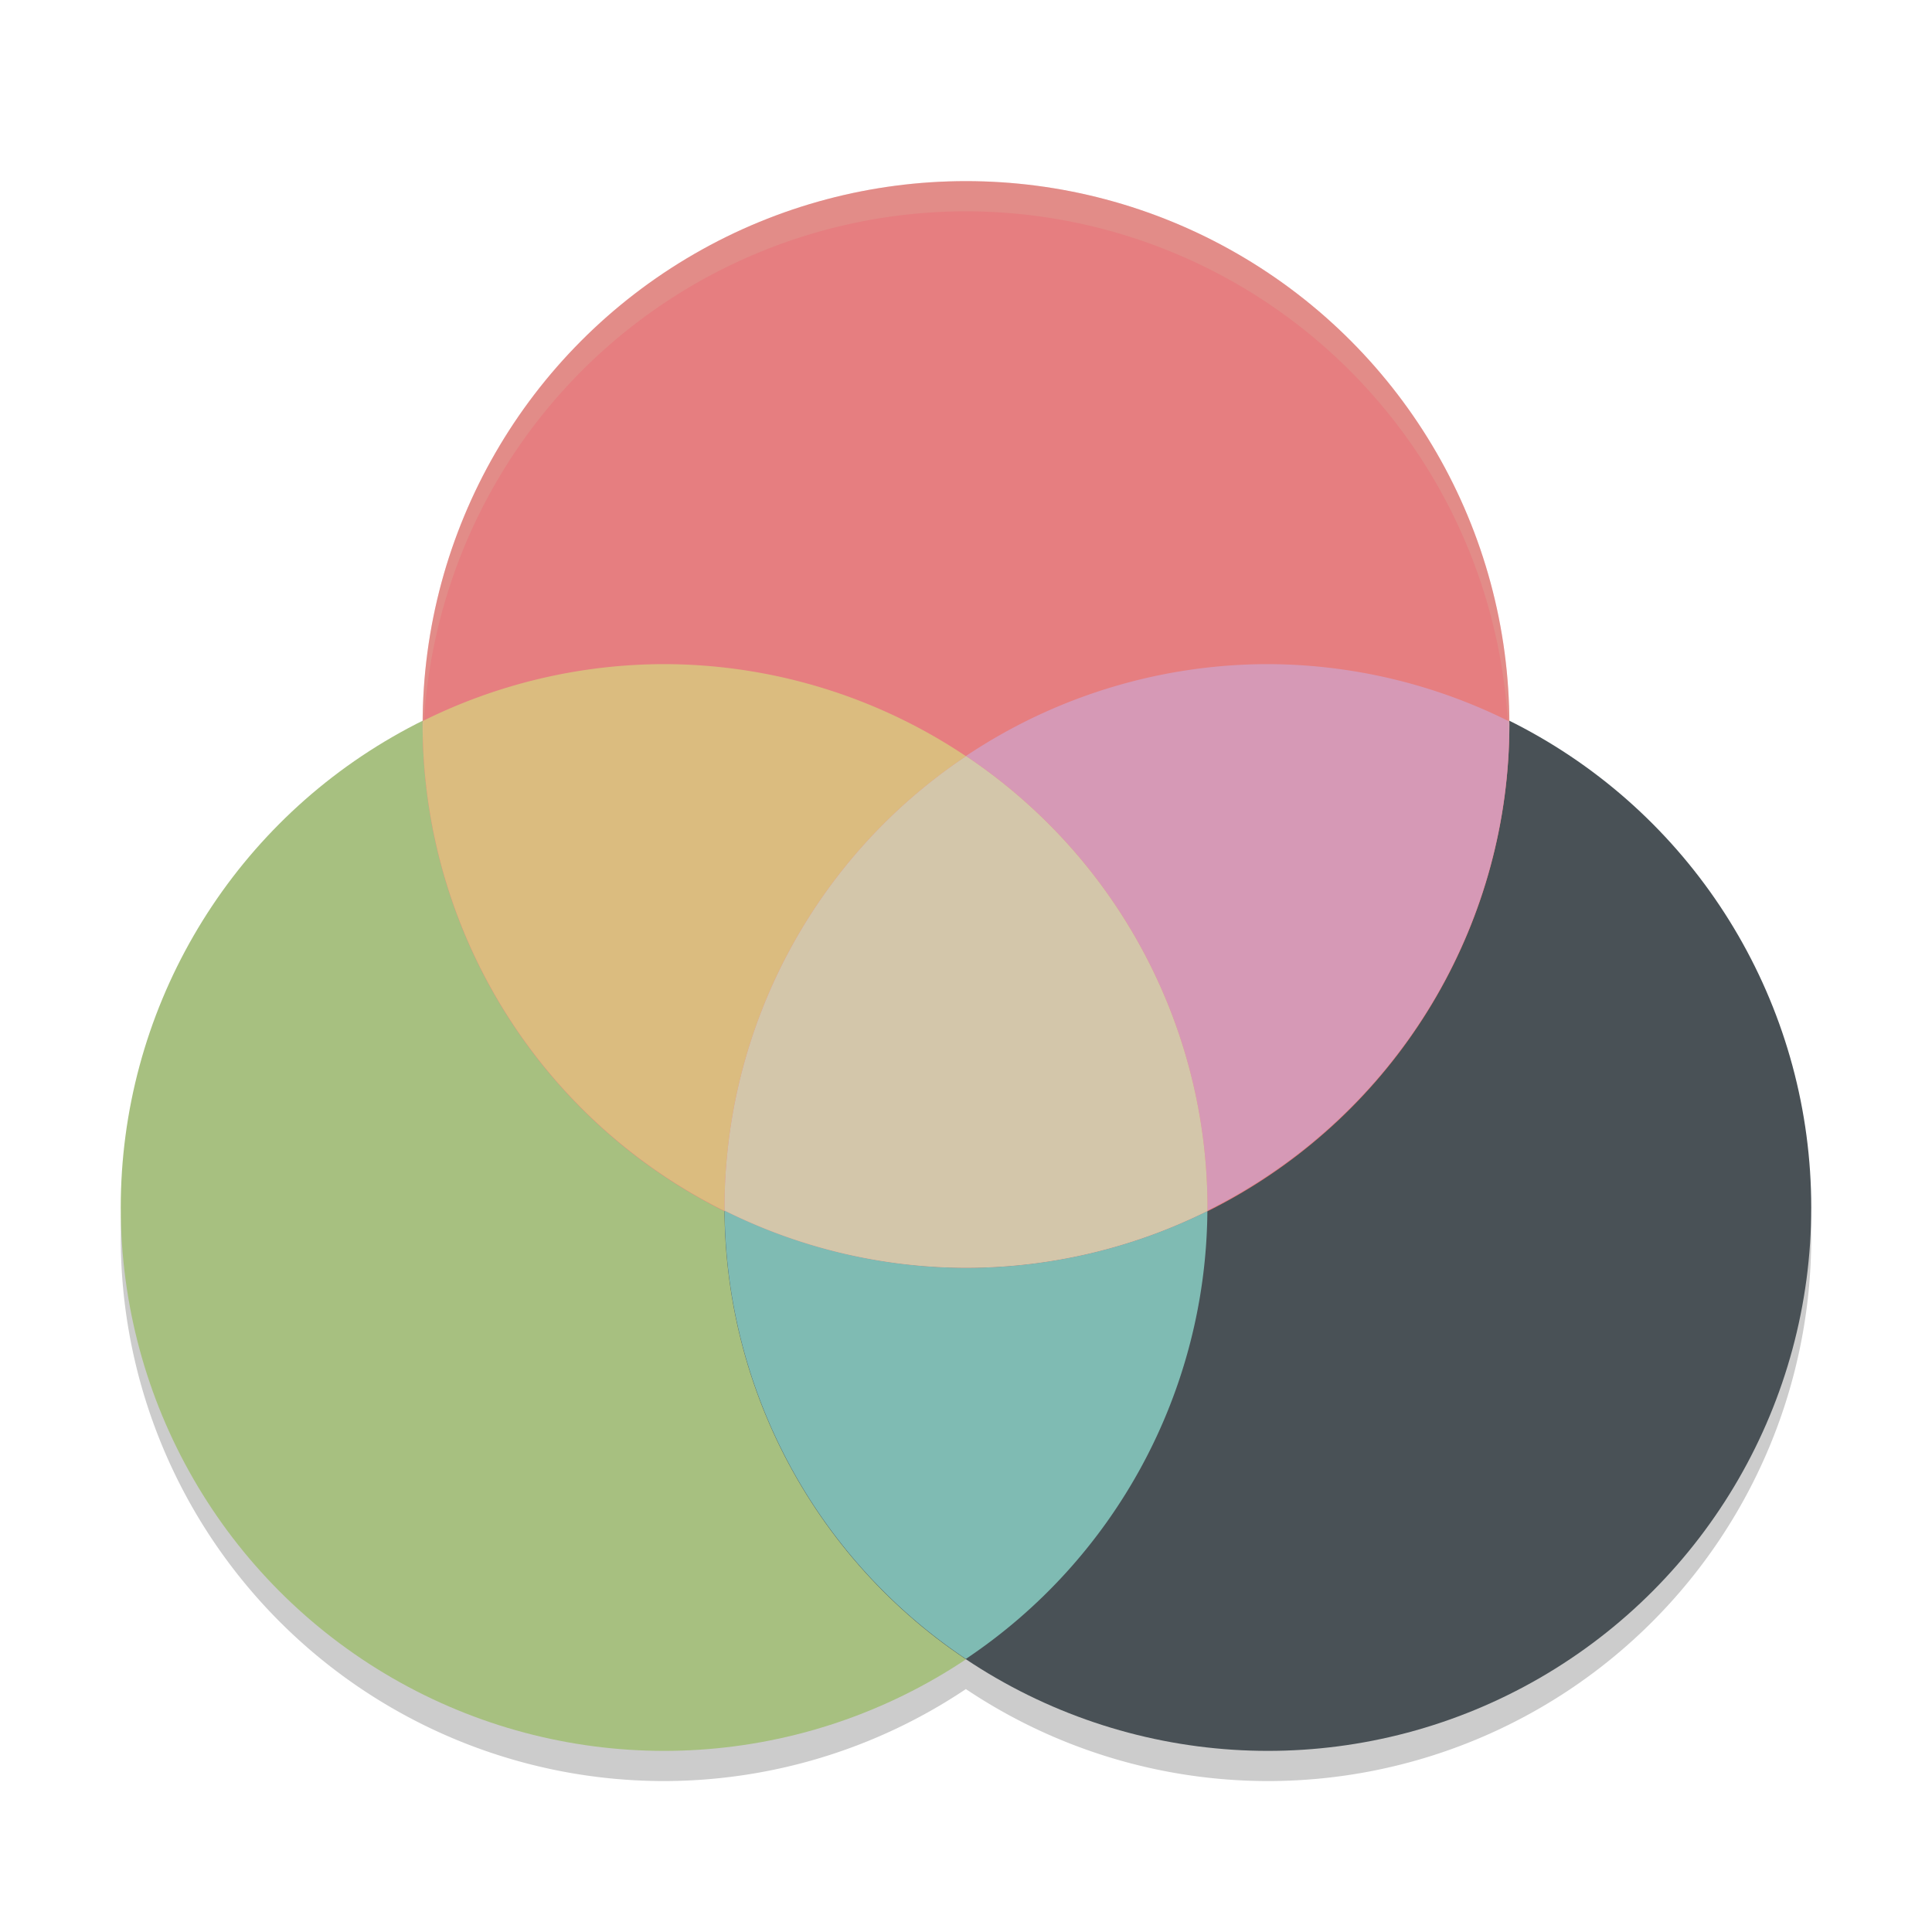 <svg xmlns="http://www.w3.org/2000/svg" width="64" height="64" version="1.1">
 <path style="opacity:0.2" d="M 32,7 A 18,18 0 0 0 14.008,24.883 18,18 0 0 0 4,41 18,18 0 0 0 22,59 18,18 0 0 0 31.996,55.953 18,18 0 0 0 42,59 18,18 0 0 0 60,41 18,18 0 0 0 49.996,24.898 18,18 0 0 0 32,7 Z"/>
 <circle style="fill:#a7c080" cx="22" cy="40" r="18"/>
 <circle style="fill:#495156" cx="42" cy="40" r="18"/>
 <circle style="fill:#e67e80" cx="32" cy="24" r="18"/>
 <path style="fill:#dbbc7f" d="M 22,22 A 18,18 0 0 0 14.008,23.883 18,18 0 0 0 14,24 18,18 0 0 0 24.004,40.117 18,18 0 0 1 24,40 18,18 0 0 1 32,25.051 18,18 0 0 0 22,22 Z"/>
 <path style="fill:#7fbbb3" d="m 24.004,40.102 a 18,18 0 0 0 7.992,14.852 18,18 0 0 0 8,-14.836 A 18,18 0 0 1 32,42 18,18 0 0 1 24.004,40.102 Z"/>
 <path style="fill:#d699b6" d="M 42,22 A 18,18 0 0 0 32,25.043 18,18 0 0 1 40,40 18,18 0 0 1 39.996,40.102 18,18 0 0 0 50,24 18,18 0 0 0 49.996,23.898 18,18 0 0 0 42,22 Z"/>
 <path style="fill:#d3c6aa" d="M 32.004,25.047 A 18,18 0 0 0 24,40 18,18 0 0 0 24.004,40.102 18,18 0 0 0 32,42 18,18 0 0 0 39.996,40.117 18,18 0 0 0 40,40 18,18 0 0 0 32.004,25.047 Z"/>
 <path style="opacity:0.2;fill:#d3c6aa" d="M 32 6 A 18 18 0 0 0 14 24 A 18 18 0 0 0 14.018 24.486 A 18 18 0 0 1 32 7 A 18 18 0 0 1 49.975 24.496 A 18 18 0 0 0 50 24 A 18 18 0 0 0 32 6 z"/>
</svg>
